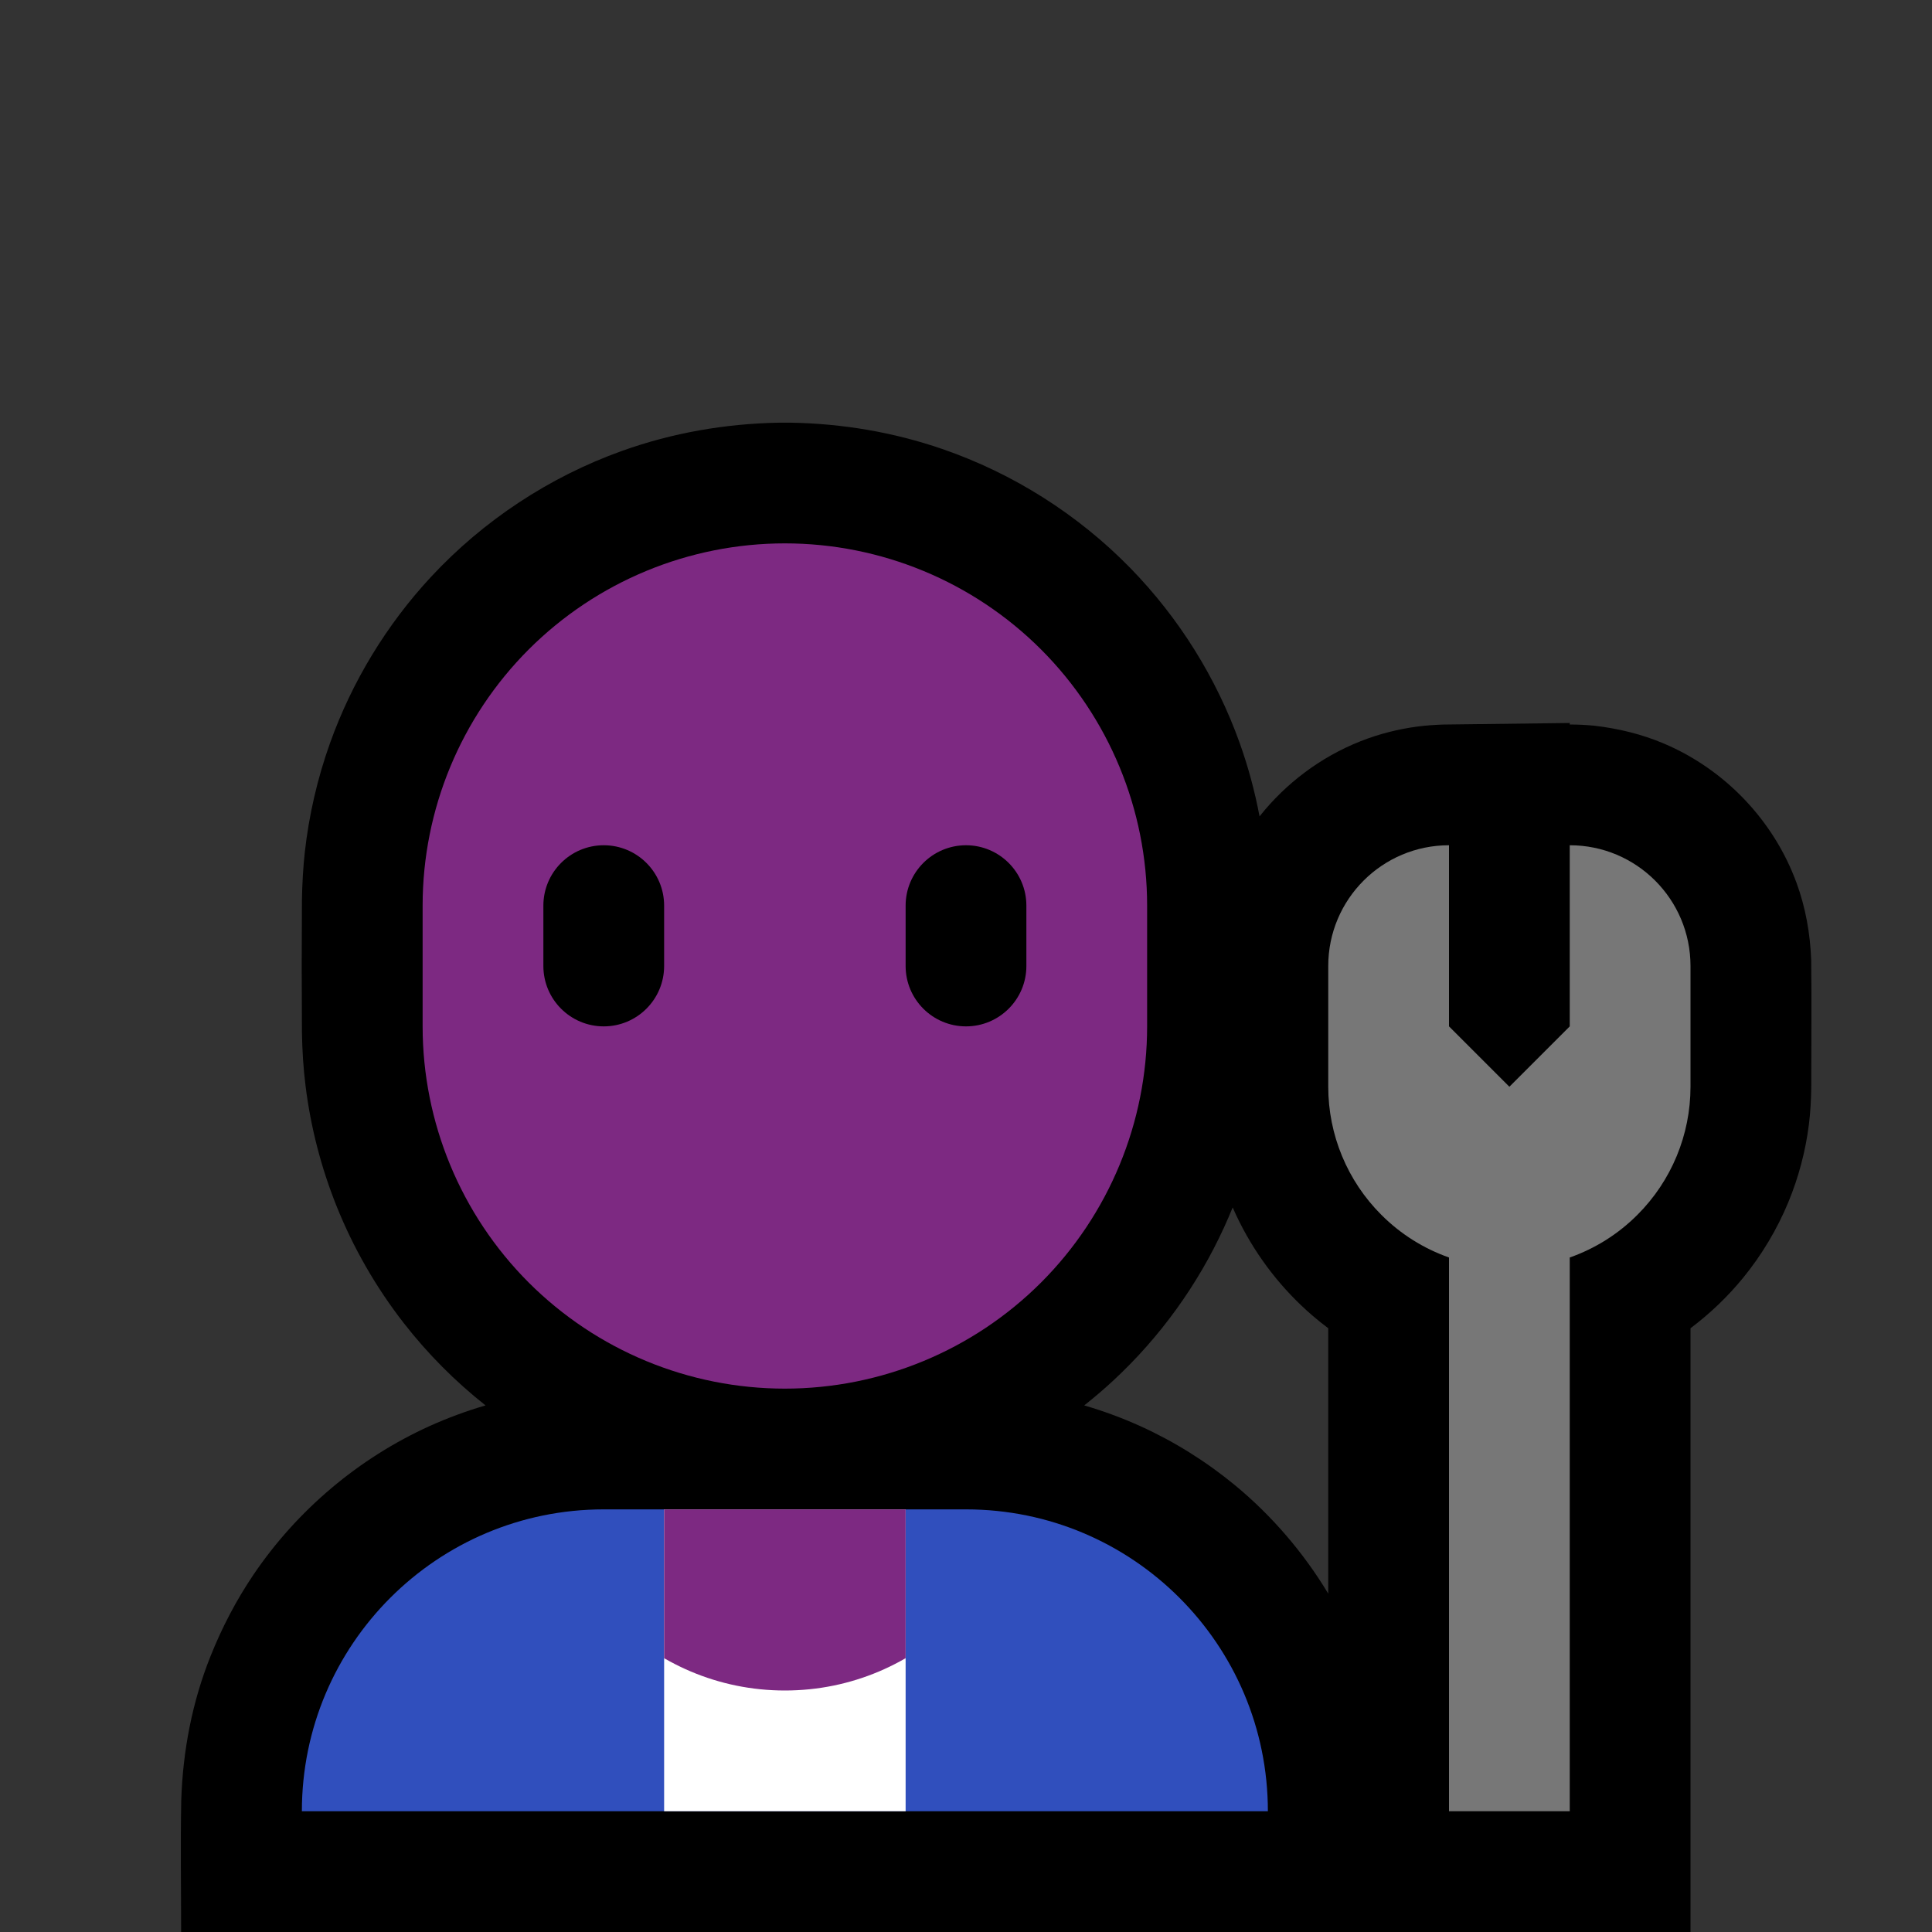 <?xml version="1.0" encoding="UTF-8"?>
<!DOCTYPE svg  PUBLIC '-//W3C//DTD SVG 1.1//EN'  'http://www.w3.org/Graphics/SVG/1.1/DTD/svg11.dtd'>
<svg clip-rule="evenodd" fill-rule="evenodd" stroke-linejoin="round" stroke-miterlimit="1.414" version="1.1" viewBox="0 0 32 32" xml:space="preserve" xmlns="http://www.w3.org/2000/svg">
<rect x="0" y="0" width="32" height="32" fill="#333333" stroke="none"/>
<rect id="mechanic" width="32" height="32" fill="none"/><clipPath id="_clip1"><rect width="32" height="32"/></clipPath><g clip-path="url(#_clip1)"><g id="outline"><path d="m8.042 23.278c-0.503-0.397-0.959-0.856-1.353-1.362-0.461-0.592-0.838-1.248-1.117-1.945-0.254-0.636-0.427-1.305-0.511-1.985-0.037-0.294-0.055-0.59-0.06-0.887-5e-3 -0.733-5e-3 -1.465 0-2.198 5e-3 -0.264 0.019-0.527 0.048-0.79 0.069-0.616 0.21-1.224 0.419-1.808 0.364-1.016 0.935-1.955 1.669-2.746 0.869-0.936 1.962-1.658 3.166-2.089 0.835-0.299 1.712-0.451 2.598-0.467 0.099-1e-3 0.099-1e-3 0.198 0 0.854 0.015 1.699 0.157 2.506 0.435 1.177 0.405 2.253 1.087 3.122 1.978 0.799 0.82 1.419 1.811 1.805 2.889 0.142 0.397 0.252 0.805 0.33 1.219 0.436-0.549 1.013-0.984 1.671-1.244 0.308-0.122 0.631-0.204 0.96-0.246 0.135-0.017 0.269-0.026 0.405-0.031l2.102-0.026v0.025c0.068 0 0.136 2e-3 0.204 5e-3 0.102 6e-3 0.101 6e-3 0.203 0.015 0.396 0.046 0.782 0.139 1.151 0.295 1.013 0.429 1.821 1.276 2.199 2.31 0.15 0.41 0.225 0.837 0.242 1.272 9e-3 0.705 1e-3 1.411 1e-3 2.116-3e-3 0.202-0.013 0.403-0.038 0.604-0.055 0.445-0.171 0.882-0.342 1.296-0.188 0.453-0.442 0.877-0.752 1.256-0.255 0.311-0.547 0.59-0.868 0.831v10h-25c0-0.716-0.012-1.454 2e-3 -2.18 0.026-0.818 0.181-1.632 0.487-2.393 0.188-0.471 0.423-0.921 0.707-1.342 0.724-1.071 1.744-1.933 2.922-2.466 0.3-0.135 0.608-0.249 0.924-0.341zm12.375-3.279c-0.045 0.111-0.093 0.221-0.143 0.331-0.437 0.954-1.062 1.819-1.831 2.533-0.156 0.145-0.318 0.283-0.485 0.415 0.316 0.092 0.624 0.206 0.924 0.341 0.564 0.255 1.094 0.586 1.572 0.98 0.614 0.507 1.137 1.118 1.546 1.797v-4.396c-0.09-0.067-0.178-0.138-0.264-0.212-0.497-0.428-0.908-0.955-1.203-1.542-0.041-0.081-0.08-0.164-0.116-0.247z"/></g><g id="emoji"><path d="m21 30c0-2.761-2.239-5-5-5h-6c-2.761 0-5 2.239-5 5h16z" fill="#304fbd"/><clipPath id="_clip2"><path d="m21 30c0-2.761-2.239-5-5-5h-6c-2.761 0-5 2.239-5 5h16z"/></clipPath><g clip-path="url(#_clip2)"><rect x="11" y="24" width="4" height="7" fill="#fff"/><clipPath id="_clip3"><rect x="11" y="24" width="4" height="7"/></clipPath><g clip-path="url(#_clip3)"><circle cx="13" cy="24" r="4" fill="#7D2982"/></g></g><path d="m19 15c0-1.591-0.632-3.117-1.757-4.243-1.126-1.125-2.652-1.757-4.243-1.757s-3.117 0.632-4.243 1.757c-1.125 1.126-1.757 2.652-1.757 4.243v2c0 1.591 0.632 3.117 1.757 4.243 1.126 1.125 2.652 1.757 4.243 1.757s3.117-0.632 4.243-1.757c1.125-1.126 1.757-2.652 1.757-4.243v-2z" fill="#7D2982"/><clipPath id="_clip4"><path d="m19 15c0-1.591-0.632-3.117-1.757-4.243-1.126-1.125-2.652-1.757-4.243-1.757s-3.117 0.632-4.243 1.757c-1.125 1.126-1.757 2.652-1.757 4.243v2c0 1.591 0.632 3.117 1.757 4.243 1.126 1.125 2.652 1.757 4.243 1.757s3.117-0.632 4.243-1.757c1.125-1.126 1.757-2.652 1.757-4.243v-2z"/></clipPath><g clip-path="url(#_clip4)"><path d="m11 15c0-0.552-0.448-1-1-1s-1 0.448-1 1v1c0 0.552 0.448 1 1 1s1-0.448 1-1v-1zm6 0c0-0.552-0.448-1-1-1s-1 0.448-1 1v1c0 0.552 0.448 1 1 1s1-0.448 1-1v-1z"/></g><path d="m24 14v3l1 1 1-1v-3c1.105 0 2 0.895 2 2v2c0 0.796-0.316 1.559-0.879 2.121-0.319 0.32-0.703 0.56-1.121 0.707v9.172h-2v-9.172c-0.418-0.147-0.802-0.387-1.121-0.707-0.563-0.562-0.879-1.325-0.879-2.121v-2c0-1.105 0.895-2 2-2z" fill="#777"/></g></g></svg>
